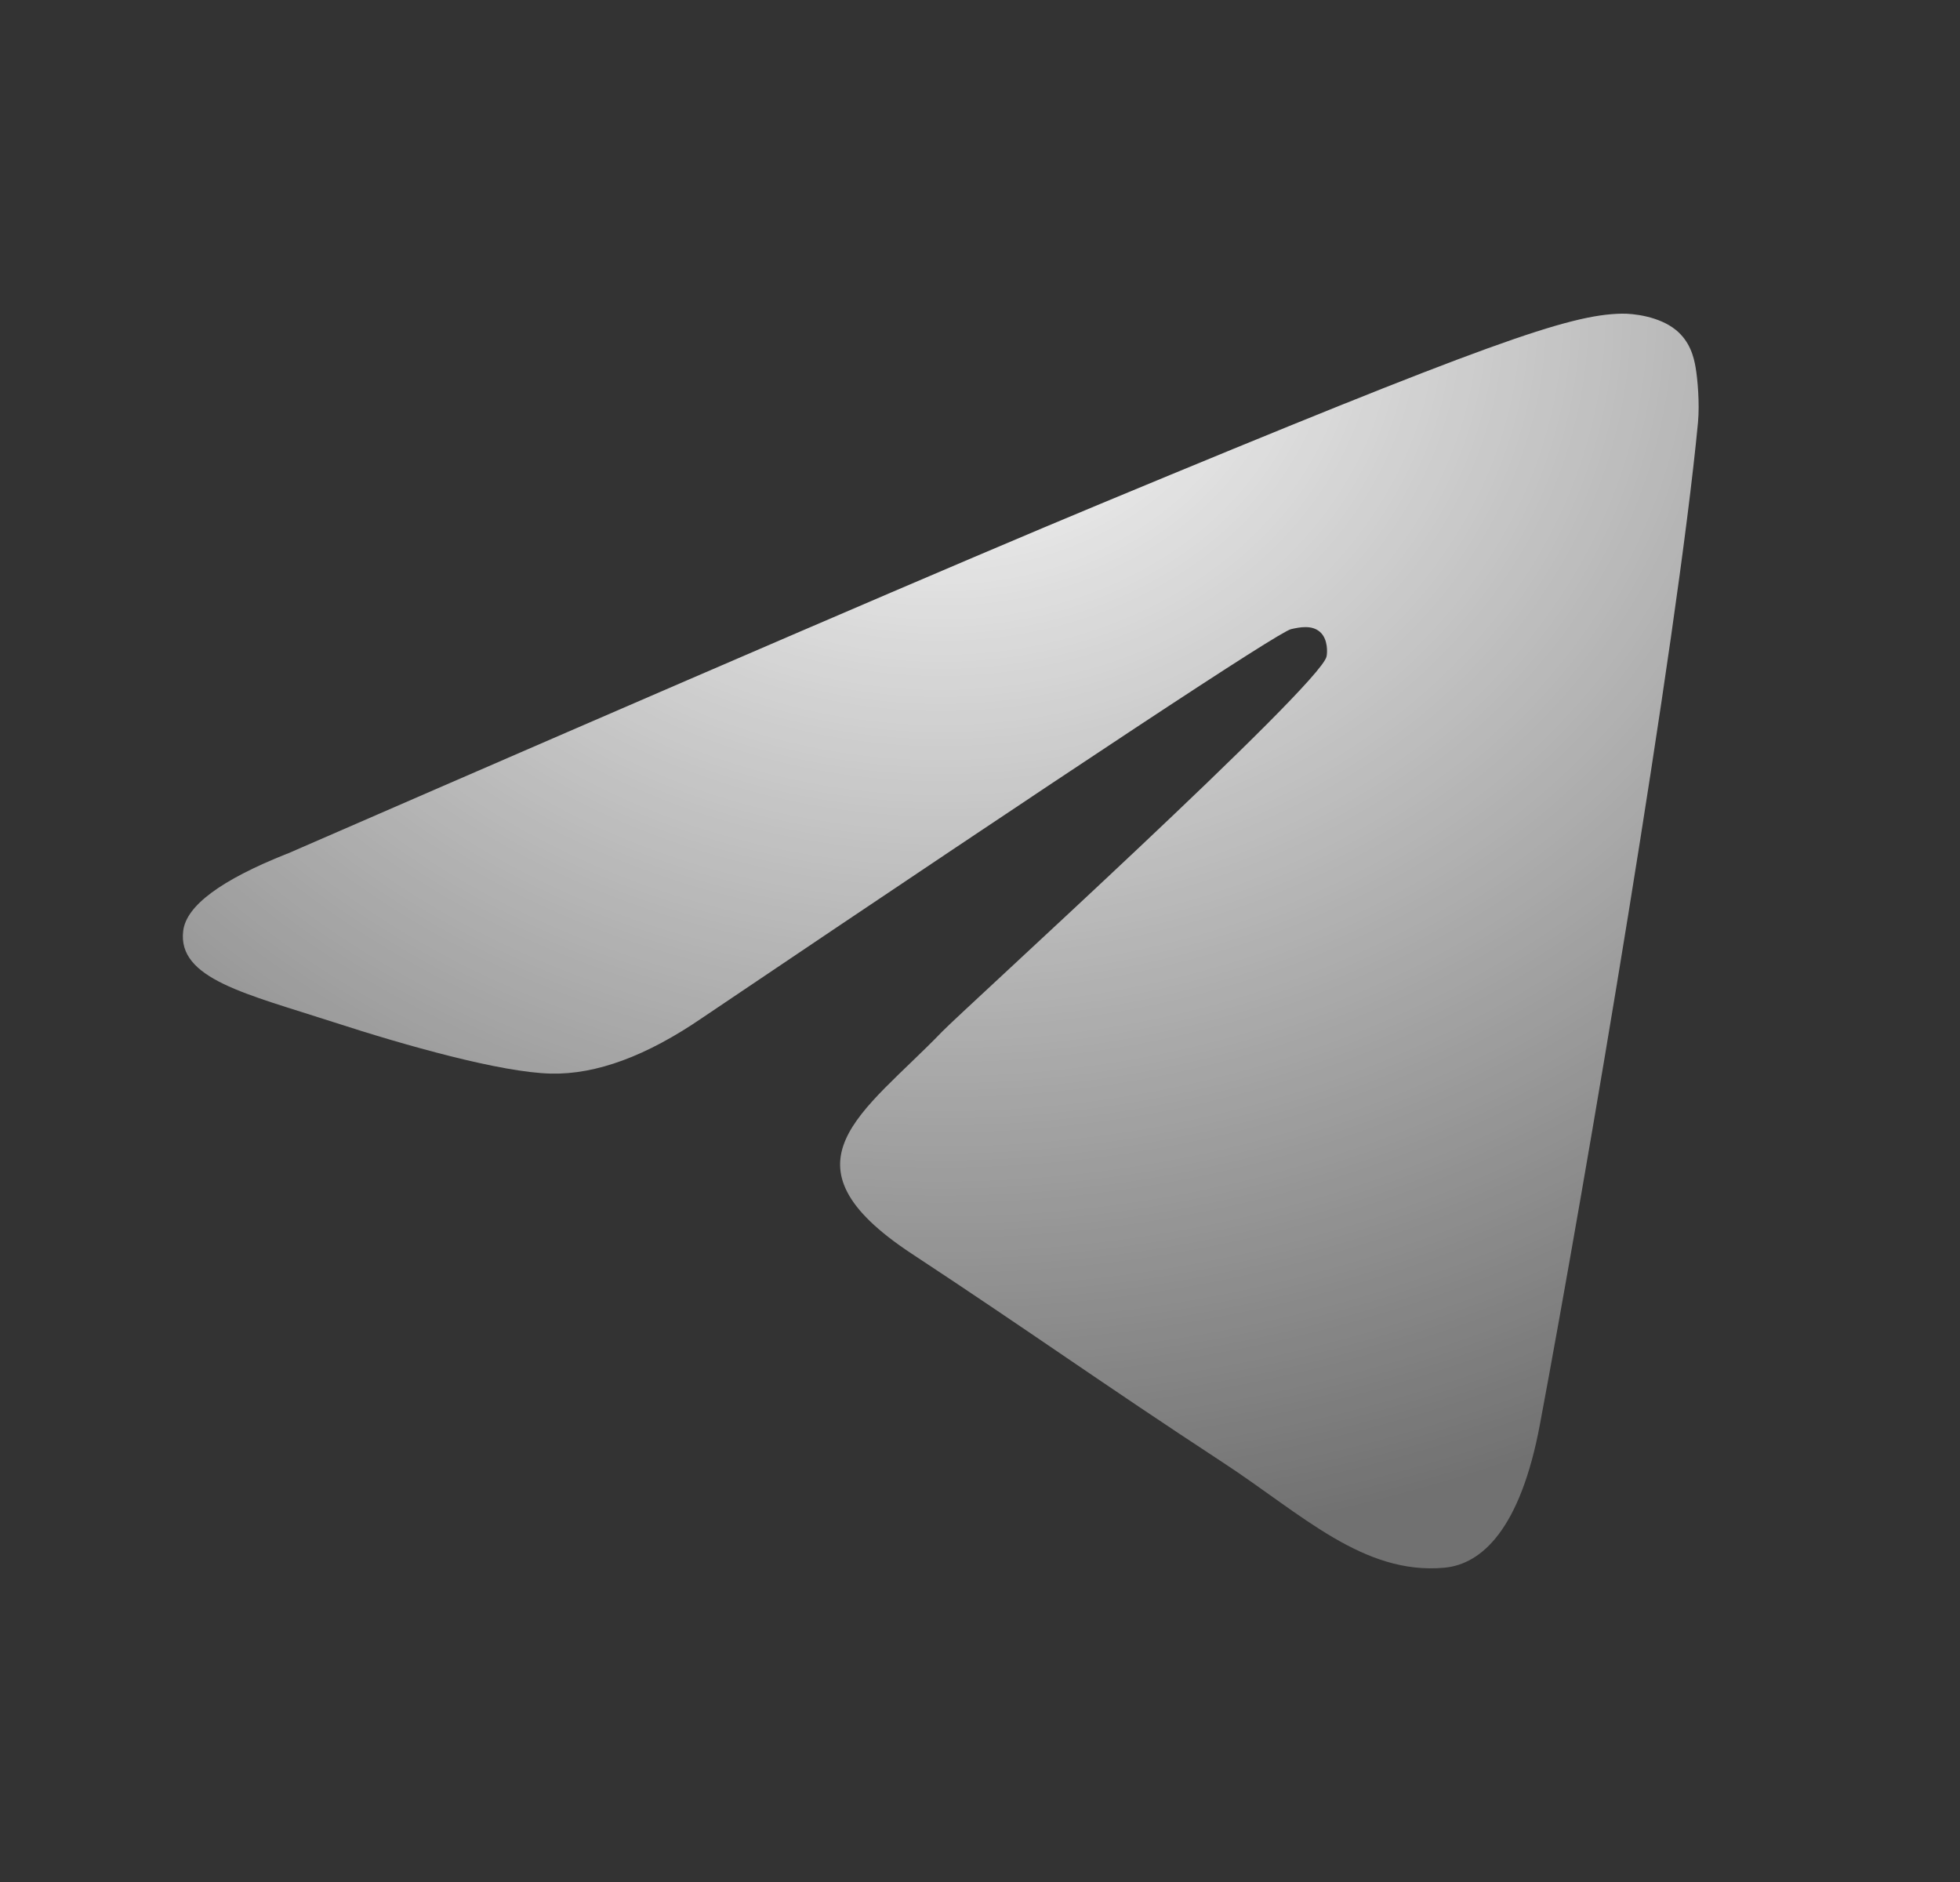 <svg fill="none" height="24" viewBox="0 0 25 24" width="25" xmlns="http://www.w3.org/2000/svg" xmlns:xlink="http://www.w3.org/1999/xlink"><rect x="0" y="0" width="25" height="24" fill="#333333" stroke="none"/><radialGradient id="a" cx="0" cy="0" gradientTransform="matrix(0 16 -19.333 0 12 4)" gradientUnits="userSpaceOnUse" r="1"><stop offset="0" stop-color="#fff"/><stop offset="1" stop-color="#fff" stop-opacity=".3"/></radialGradient><path clip-rule="evenodd" d="m3.662 10.888c5.19-2.258 8.65-3.747 10.382-4.466 4.944-2.054 5.971-2.41 6.641-2.422.147-.003.477.034.69.207.18.146.23.343.253.481.024.138.053.454.03.7-.268 2.811-1.427 9.633-2.017 12.781-.25 1.332-.741 1.779-1.217 1.823-1.034.095-1.819-.682-2.82-1.338-1.567-1.026-2.452-1.664-3.973-2.665-1.758-1.157-.618-1.792.384-2.831.262-.272 4.817-4.409 4.905-4.785.011-.047.021-.222-.083-.314-.104-.092-.258-.061-.369-.036-.157.036-2.66 1.688-7.509 4.956-.71.487-1.354.725-1.931.712-.636-.014-1.858-.359-2.767-.654-1.115-.362-2.001-.553-1.924-1.168.04-.32.482-.647 1.324-.982z" fill="url(#a)" fill-rule="evenodd"/></svg>
